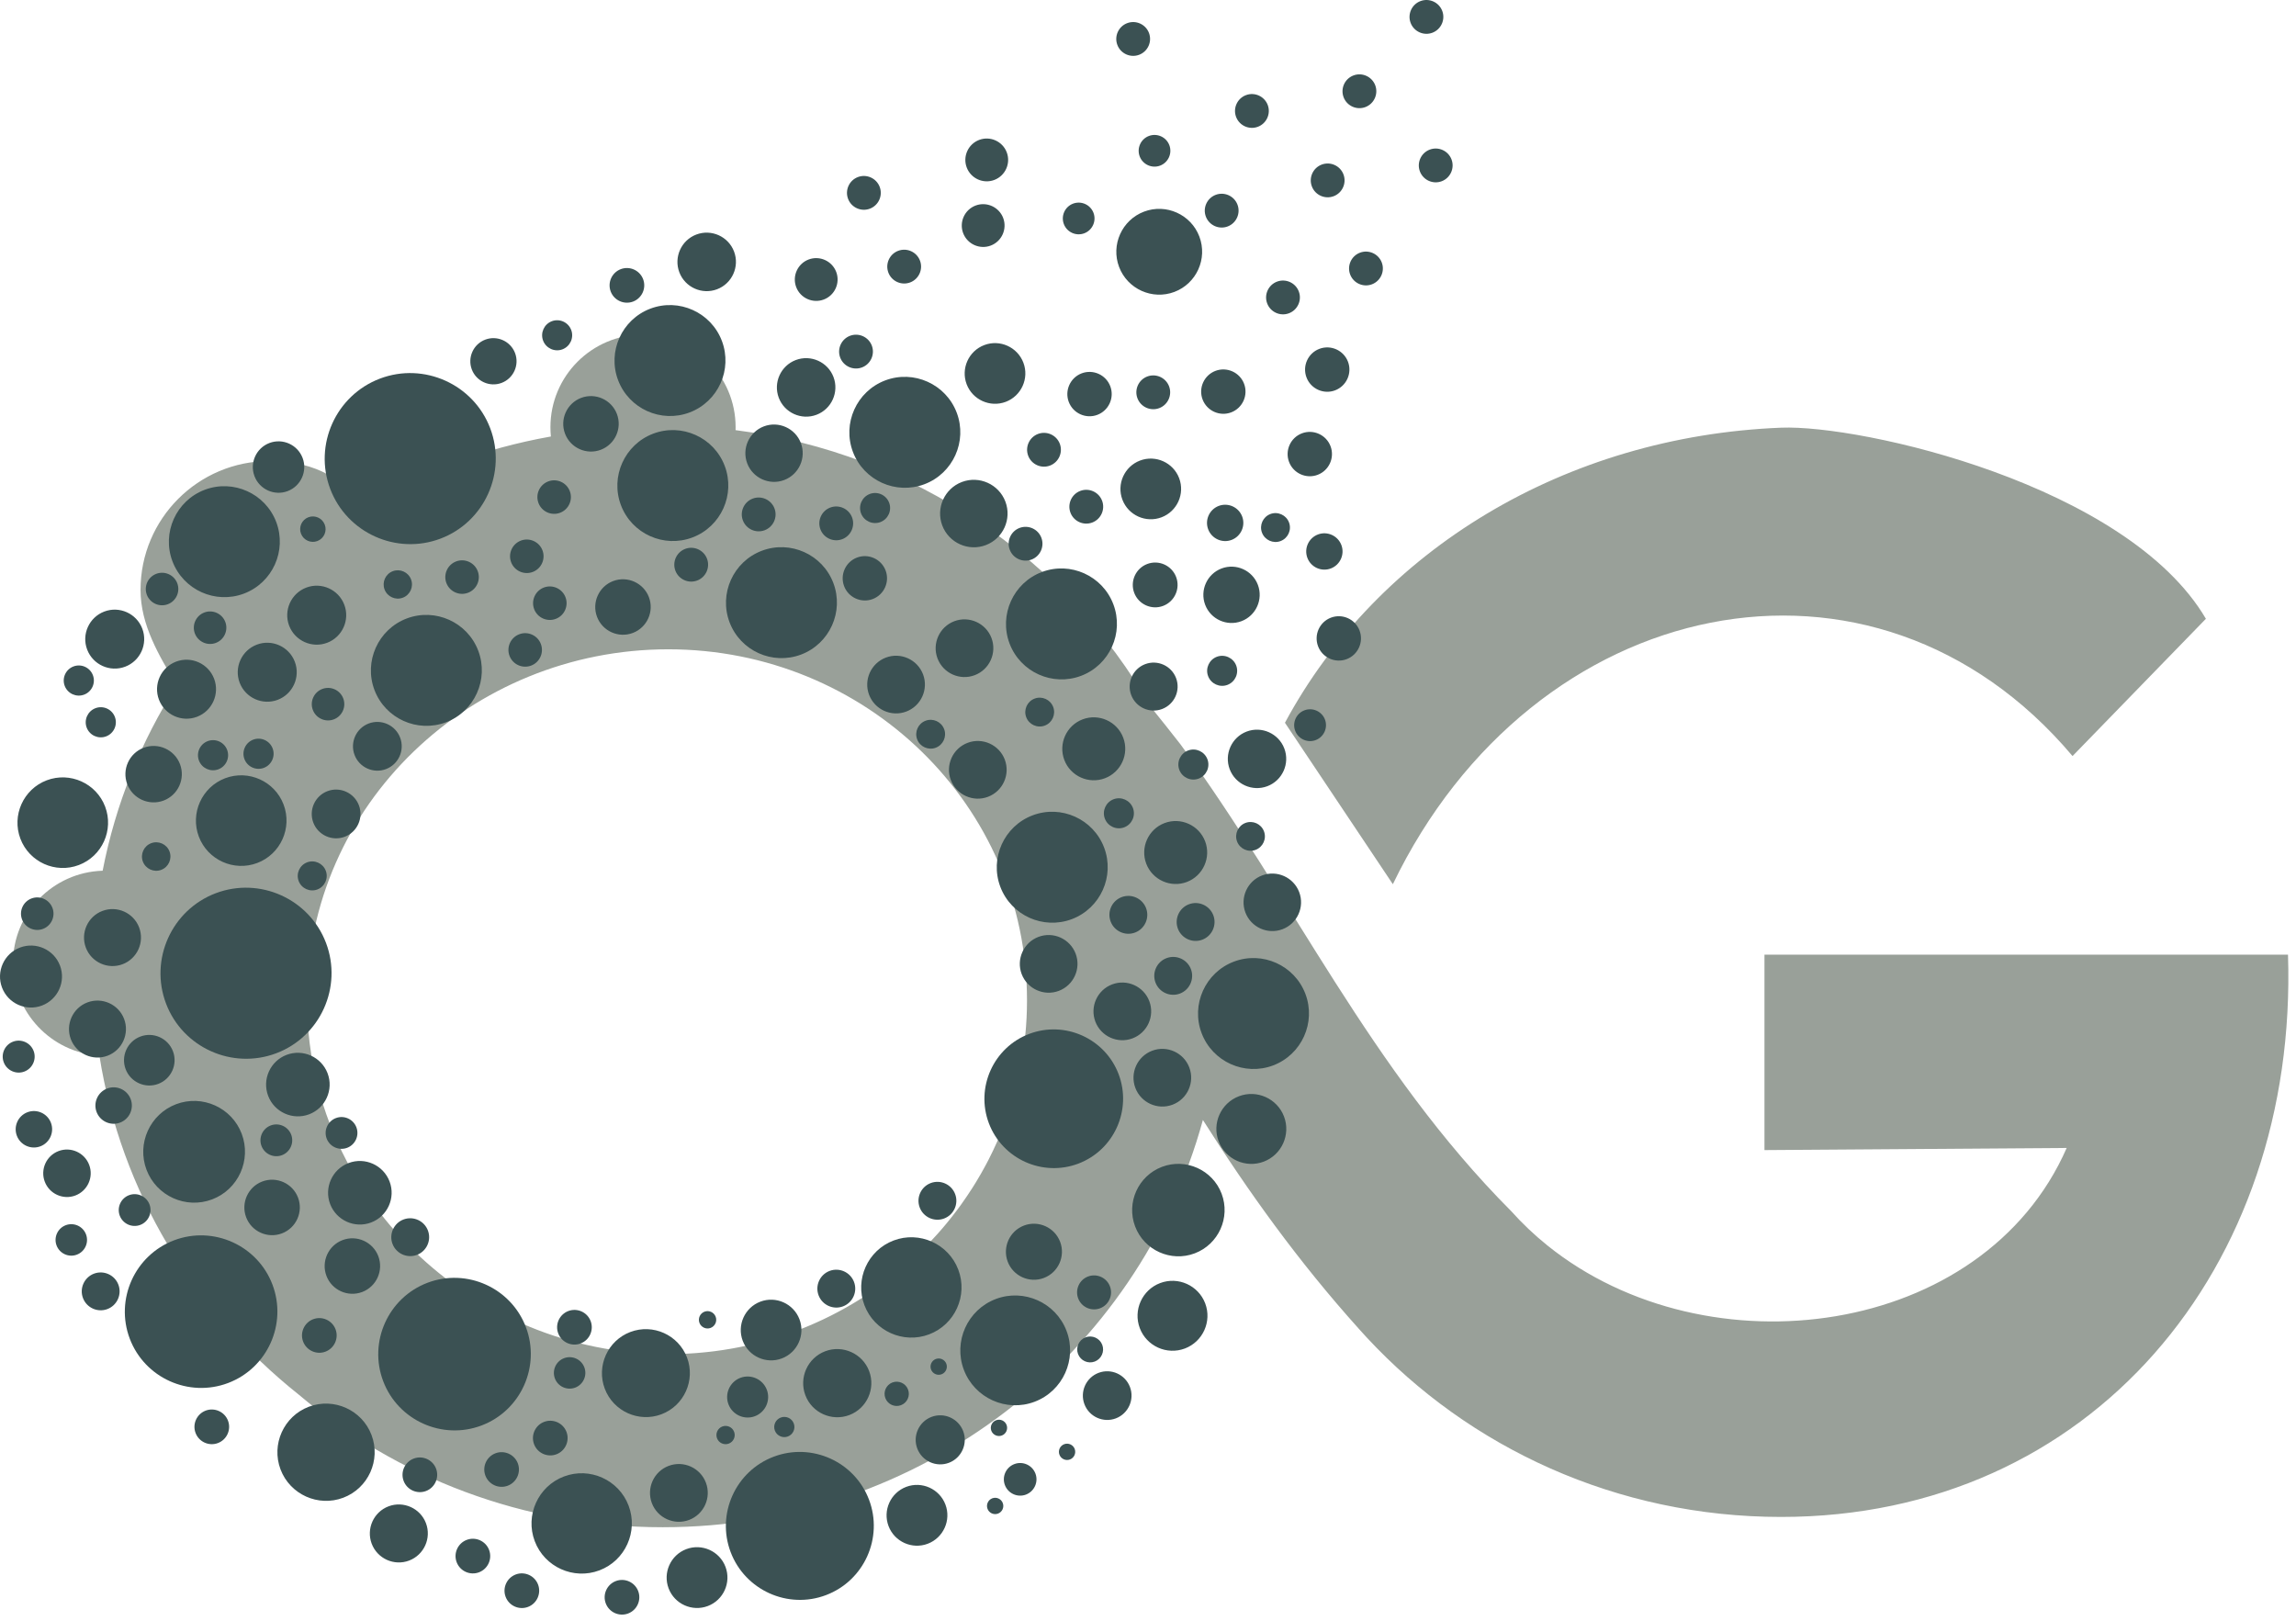 <?xml version="1.0" encoding="UTF-8" standalone="no"?><!DOCTYPE svg PUBLIC "-//W3C//DTD SVG 1.1//EN" "http://www.w3.org/Graphics/SVG/1.1/DTD/svg11.dtd"><svg width="100%" height="100%" viewBox="0 0 221 156" version="1.1" xmlns="http://www.w3.org/2000/svg" xmlns:xlink="http://www.w3.org/1999/xlink" xml:space="preserve" xmlns:serif="http://www.serif.com/" style="fill-rule:evenodd;clip-rule:evenodd;stroke-linejoin:round;stroke-miterlimit:2;"><g id="Layer-1" serif:id="Layer 1"><path d="M123.682,69.567l10.386,15.54c13.496,-28.008 46.306,-35.009 65.423,-12.335l12.837,-13.212c-7.578,-12.903 -33.153,-18.702 -40.891,-18.394c-20.768,0.828 -38.806,11.768 -47.755,28.401m-64.506,60.394c0.247,0.037 0.495,0.072 0.744,0.103l-0.744,-0.103Zm-20.458,-10.706c0.165,0.177 0.332,0.352 0.501,0.525l-0.501,-0.525Zm-5.364,-7.531l0.115,0.217l0.263,0.484l0.099,0.178c0.119,0.212 0.24,0.422 0.364,0.63l0.075,0.126c0.099,0.165 0.198,0.329 0.299,0.491l0.149,0.237c0.104,0.165 0.209,0.329 0.316,0.491l0.066,0.104c0.136,0.205 0.273,0.407 0.413,0.609l0.121,0.172c0.102,0.145 0.206,0.29 0.31,0.435l0.142,0.195c0.139,0.189 0.28,0.377 0.423,0.563l0.094,0.121c0.126,0.163 0.254,0.325 0.384,0.486l0.118,0.146c0.132,0.162 0.265,0.324 0.4,0.484l0.083,0.098c0.158,0.186 0.319,0.371 0.481,0.554l0.122,0.135c0.133,0.149 0.268,0.296 0.403,0.442l0.124,0.133c0.165,0.177 0.332,0.352 0.501,0.525l0.061,0.061c0.155,0.159 0.313,0.316 0.472,0.471l0.165,0.16l0.405,0.386l0.14,0.13c0.177,0.165 0.357,0.328 0.539,0.489l0.122,0.107c0.148,0.131 0.298,0.26 0.45,0.389l0.164,0.139c0.178,0.15 0.357,0.298 0.539,0.445l0.023,0.018l0.006,0.005l0.052,0.041c0.173,0.139 0.346,0.275 0.522,0.41l0.181,0.139c0.145,0.11 0.292,0.22 0.439,0.328l0.177,0.131c0.195,0.141 0.392,0.281 0.589,0.418l0.126,0.087c0.163,0.113 0.327,0.224 0.492,0.332l0.188,0.125c0.201,0.131 0.402,0.261 0.605,0.389l0.012,0.007l0.013,0.009c0.207,0.13 0.416,0.256 0.626,0.381l0.186,0.11c0.164,0.097 0.33,0.192 0.496,0.286l0.162,0.093c0.213,0.119 0.428,0.237 0.644,0.352l0.158,0.082c0.174,0.092 0.35,0.183 0.527,0.272l0.185,0.094c0.209,0.104 0.419,0.206 0.63,0.306l0.047,0.022c0.23,0.108 0.462,0.215 0.695,0.318l0.167,0.073c0.18,0.079 0.361,0.157 0.543,0.233l0.189,0.079c0.225,0.093 0.451,0.183 0.678,0.271l0.162,0.062c0.192,0.074 0.384,0.145 0.578,0.215l0.174,0.063c0.211,0.075 0.424,0.148 0.636,0.219l0.104,0.036c0.235,0.078 0.471,0.153 0.708,0.226l0.209,0.063c0.19,0.057 0.38,0.112 0.571,0.166l0.182,0.052c0.247,0.068 0.496,0.135 0.745,0.198l0.054,0.013c0.235,0.059 0.471,0.116 0.708,0.17l0.176,0.039c0.211,0.048 0.424,0.094 0.637,0.137l0.142,0.029c0.252,0.051 0.505,0.099 0.758,0.143l0.173,0.03c0.199,0.034 0.399,0.067 0.599,0.097l0.226,0.035c0.247,0.037 0.495,0.072 0.744,0.103l0.024,0.003l0.077,0.009c0.223,0.028 0.448,0.053 0.674,0.076l0.244,0.024c0.196,0.019 0.391,0.036 0.587,0.052l0.218,0.017c0.253,0.018 0.507,0.034 0.763,0.048l0.173,0.007c0.213,0.011 0.427,0.018 0.642,0.024l0.197,0.005c0.268,0.007 0.537,0.011 0.807,0.011c0.268,-0 0.535,-0.004 0.801,-0.011l0.222,-0.006c0.201,-0.006 0.401,-0.013 0.602,-0.022l0.241,-0.011c0.214,-0.012 0.428,-0.025 0.641,-0.04l0.205,-0.015c0.236,-0.018 0.471,-0.039 0.705,-0.062l0.272,-0.028l0.525,-0.059l0.273,-0.034c0.235,-0.03 0.471,-0.063 0.705,-0.098l0.049,-0.007c0.26,-0.039 0.519,-0.082 0.777,-0.127l0.196,-0.035c0.197,-0.035 0.392,-0.072 0.588,-0.111l0.229,-0.046c0.222,-0.046 0.444,-0.093 0.664,-0.143l0.084,-0.019c0.251,-0.057 0.499,-0.116 0.747,-0.179l0.225,-0.058c0.178,-0.046 0.354,-0.093 0.531,-0.142l0.24,-0.067c0.181,-0.051 0.361,-0.104 0.542,-0.159l0.212,-0.063c0.235,-0.072 0.469,-0.147 0.701,-0.225l0.198,-0.067c0.179,-0.06 0.357,-0.122 0.534,-0.185l0.231,-0.084c0.166,-0.06 0.332,-0.123 0.497,-0.185l0.24,-0.092c0.218,-0.085 0.435,-0.172 0.651,-0.262l0.241,-0.102l0.464,-0.2l0.263,-0.118l0.463,-0.212l0.216,-0.101c0.221,-0.105 0.441,-0.212 0.659,-0.322l0.171,-0.088c0.158,-0.081 0.315,-0.163 0.472,-0.245l0.294,-0.158l0.346,-0.19l0.301,-0.169c0.192,-0.109 0.383,-0.219 0.571,-0.332l0.322,-0.195l0.294,-0.181l0.327,-0.206l0.307,-0.199l0.314,-0.207l0.021,-0.013c0.172,-0.117 0.345,-0.233 0.515,-0.352l0.002,-0.001l0.303,-0.217l0.266,-0.19l0.328,-0.242l0.272,-0.205l0.312,-0.239l0.207,-0.163c0.21,-0.167 0.419,-0.336 0.626,-0.508l0.211,-0.175c0.109,-0.092 0.217,-0.185 0.326,-0.279l0.208,-0.182l0.336,-0.298l0.119,-0.109c0.243,-0.221 0.483,-0.446 0.72,-0.673l0.106,-0.103l0.348,-0.343l0.156,-0.157c0.113,-0.115 0.225,-0.23 0.337,-0.346l0.101,-0.106c0.239,-0.251 0.474,-0.505 0.705,-0.763l0.061,-0.068c0.116,-0.13 0.23,-0.26 0.343,-0.392l0.116,-0.134c0.112,-0.131 0.224,-0.263 0.334,-0.396l0.05,-0.06c0.37,-0.448 0.729,-0.905 1.076,-1.372l0.067,-0.09c0.109,-0.147 0.217,-0.295 0.324,-0.444l0.046,-0.067c0.333,-0.468 0.654,-0.945 0.964,-1.43l0.075,-0.119c0.097,-0.152 0.192,-0.306 0.287,-0.461l0.039,-0.065c0.306,-0.505 0.6,-1.019 0.88,-1.541l0.032,-0.06c0.092,-0.172 0.183,-0.345 0.273,-0.52l0.017,-0.035c0.271,-0.531 0.528,-1.07 0.771,-1.616l0.04,-0.088c0.078,-0.176 0.154,-0.353 0.229,-0.53c1.689,-4.009 2.626,-8.407 2.626,-13.025c-0,-18.844 -15.563,-33.799 -34.528,-33.799c-18.969,-0 -34.774,14.955 -34.774,33.799c-0,5.559 1.376,10.801 3.802,15.428m77.398,-43.698c0.953,1.18 1.913,2.388 2.877,3.623c10.877,14.855 18.246,31.287 31.827,44.923c1.068,1.193 2.222,2.285 3.447,3.274l0.051,0.047l0.003,-0.003c15.399,12.381 41.966,8.874 49.97,-9.395l-29.089,0.205l-0,-18.809l50.392,-0c0.985,30.176 -18.993,54.119 -48.793,54.119c-15.822,-0 -30.047,-6.666 -39.884,-17.275l-0,0.002c-0.241,-0.262 -0.479,-0.525 -0.716,-0.789l-0.06,-0.067c-5.775,-6.424 -10.625,-13.168 -14.993,-20.082c-6.175,22.581 -27.111,39.202 -51.993,39.202c-13.384,-0 -25.625,-4.811 -35.043,-12.77c-10.075,-8.014 -17.116,-19.517 -19.18,-32.622c-4.646,-0.304 -8.322,-4.168 -8.322,-8.892c-0,-4.828 3.841,-8.76 8.634,-8.907c1.248,-6.446 3.703,-12.474 7.132,-17.853c-1.721,-2.87 -3.485,-5.808 -3.485,-9.177c-0,-6.849 5.553,-12.402 12.403,-12.402c4.821,-0 7.156,2.043 9.166,4.221c5.427,-3.175 11.478,-5.441 17.929,-6.585c-0.027,-0.27 -0.044,-0.566 -0.044,-0.896c-0,-4.922 3.991,-8.912 8.912,-8.912c4.922,-0 8.912,3.99 8.912,8.912c-0,0.095 -0.001,0.19 -0.005,0.284c17.179,2.2 31.812,12.373 39.952,26.624" style="fill:#99a099;"/><path d="M42.403,51.843c4.241,-1.606 6.39,-6.375 4.784,-10.616c-1.606,-4.242 -6.375,-6.391 -10.617,-4.785c-4.241,1.607 -6.39,6.376 -4.784,10.617c1.606,4.241 6.376,6.39 10.617,4.784" style="fill:#3b5153;"/><path d="M26.597,101.377c4.241,-1.606 6.39,-6.375 4.784,-10.617c-1.606,-4.241 -6.375,-6.39 -10.617,-4.784c-4.241,1.607 -6.39,6.376 -4.784,10.617c1.606,4.241 6.376,6.39 10.617,4.784" style="fill:#3b5153;"/><path d="M21.959,133.118c3.783,-1.433 5.699,-5.686 4.267,-9.469c-1.433,-3.782 -5.686,-5.699 -9.469,-4.267c-3.783,1.433 -5.699,5.686 -4.267,9.469c1.433,3.783 5.686,5.7 9.469,4.267" style="fill:#3b5153;"/><path d="M46.352,137.206c3.783,-1.433 5.699,-5.686 4.267,-9.469c-1.433,-3.782 -5.686,-5.699 -9.469,-4.267c-3.783,1.433 -5.699,5.686 -4.267,9.469c1.432,3.783 5.686,5.7 9.469,4.267" style="fill:#3b5153;"/><path d="M33.041,144.16c2.412,-0.913 3.634,-3.625 2.72,-6.037c-0.913,-2.411 -3.625,-3.633 -6.036,-2.72c-2.412,0.913 -3.634,3.625 -2.721,6.036c0.913,2.412 3.625,3.634 6.037,2.721" style="fill:#3b5153;"/><path d="M39.378,150.21c1.438,-0.545 2.167,-2.161 1.622,-3.6c-0.544,-1.437 -2.162,-2.167 -3.6,-1.622c-1.438,0.545 -2.166,2.162 -1.622,3.6c0.545,1.438 2.162,2.167 3.6,1.622" style="fill:#3b5153;"/><path d="M57.7,151.151c2.488,-0.942 3.749,-3.74 2.806,-6.228c-0.942,-2.488 -3.74,-3.749 -6.227,-2.806c-2.488,0.942 -3.749,3.74 -2.807,6.227c0.942,2.489 3.74,3.749 6.228,2.807" style="fill:#3b5153;"/><path d="M89.433,128.436c2.488,-0.942 3.749,-3.74 2.807,-6.228c-0.943,-2.488 -3.741,-3.749 -6.228,-2.806c-2.488,0.942 -3.749,3.74 -2.807,6.227c0.942,2.488 3.74,3.749 6.228,2.807" style="fill:#3b5153;"/><path d="M103.794,112.002c3.439,-1.302 5.181,-5.169 3.879,-8.608c-1.302,-3.439 -5.169,-5.181 -8.608,-3.879c-3.439,1.302 -5.181,5.169 -3.879,8.608c1.302,3.439 5.169,5.181 8.608,3.879" style="fill:#3b5153;"/><path d="M63.67,136.126c2.181,-0.826 3.285,-3.278 2.459,-5.458c-0.825,-2.181 -3.277,-3.286 -5.458,-2.46c-2.18,0.826 -3.285,3.278 -2.459,5.459c0.826,2.18 3.277,3.285 5.458,2.459" style="fill:#3b5153;"/><path d="M55.884,129.313c0.86,-0.325 1.295,-1.292 0.97,-2.152c-0.325,-0.86 -1.292,-1.295 -2.152,-0.97c-0.86,0.326 -1.296,1.293 -0.97,2.152c0.326,0.86 1.293,1.296 2.152,0.97" style="fill:#3b5153;"/><path d="M53.558,139.98c0.859,-0.326 1.295,-1.292 0.97,-2.152c-0.326,-0.86 -1.293,-1.295 -2.153,-0.97c-0.859,0.326 -1.295,1.292 -0.969,2.152c0.325,0.86 1.292,1.296 2.152,0.97" style="fill:#3b5153;"/><path d="M48.873,143.004c0.86,-0.325 1.295,-1.292 0.97,-2.152c-0.325,-0.86 -1.293,-1.295 -2.152,-0.97c-0.86,0.326 -1.296,1.293 -0.97,2.152c0.326,0.86 1.293,1.296 2.152,0.97" style="fill:#3b5153;"/><path d="M41.004,143.515c0.86,-0.326 1.295,-1.293 0.97,-2.152c-0.325,-0.86 -1.293,-1.296 -2.152,-0.971c-0.86,0.326 -1.296,1.293 -0.97,2.153c0.325,0.86 1.293,1.295 2.152,0.97" style="fill:#3b5153;"/><path d="M46.108,151.338c0.86,-0.325 1.295,-1.292 0.97,-2.151c-0.325,-0.861 -1.292,-1.296 -2.152,-0.97c-0.86,0.325 -1.296,1.292 -0.97,2.151c0.325,0.861 1.293,1.296 2.152,0.97" style="fill:#3b5153;"/><path d="M50.821,154.671c0.859,-0.325 1.295,-1.292 0.97,-2.152c-0.326,-0.86 -1.293,-1.295 -2.153,-0.97c-0.859,0.326 -1.295,1.293 -0.969,2.152c0.325,0.86 1.292,1.295 2.152,0.97" style="fill:#3b5153;"/><path d="M60.46,155.303c0.86,-0.325 1.295,-1.292 0.97,-2.152c-0.325,-0.86 -1.293,-1.295 -2.152,-0.97c-0.86,0.326 -1.296,1.293 -0.97,2.152c0.325,0.86 1.293,1.295 2.152,0.97" style="fill:#3b5153;"/><path d="M66.33,146.297c1.433,-0.542 2.159,-2.153 1.616,-3.586c-0.542,-1.434 -2.153,-2.159 -3.586,-1.616c-1.433,0.542 -2.159,2.153 -1.616,3.586c0.542,1.433 2.153,2.159 3.586,1.616" style="fill:#3b5153;"/><path d="M70.151,138.95c0.453,-0.172 0.683,-0.681 0.511,-1.134c-0.172,-0.454 -0.681,-0.683 -1.135,-0.512c-0.453,0.172 -0.682,0.682 -0.51,1.135c0.171,0.453 0.681,0.683 1.134,0.511" style="fill:#3b5153;"/><path d="M72.663,136.314c1.017,-0.385 1.533,-1.529 1.147,-2.546c-0.385,-1.017 -1.529,-1.533 -2.546,-1.148c-1.017,0.385 -1.533,1.529 -1.147,2.547c0.385,1.017 1.529,1.532 2.546,1.147" style="fill:#3b5153;"/><path d="M75.256,130.752c1.505,-0.57 2.267,-2.262 1.697,-3.767c-0.57,-1.504 -2.261,-2.267 -3.766,-1.697c-1.505,0.57 -2.267,2.262 -1.697,3.767c0.569,1.504 2.262,2.267 3.766,1.697" style="fill:#3b5153;"/><path d="M68.401,127.815c0.43,-0.163 0.648,-0.646 0.485,-1.076c-0.163,-0.43 -0.646,-0.648 -1.076,-0.486c-0.43,0.164 -0.648,0.647 -0.485,1.077c0.163,0.43 0.646,0.648 1.076,0.485" style="fill:#3b5153;"/><path d="M81.752,136.203c1.691,-0.64 2.547,-2.542 1.907,-4.232c-0.64,-1.691 -2.541,-2.548 -4.232,-1.908c-1.691,0.641 -2.548,2.542 -1.907,4.233c0.64,1.691 2.541,2.548 4.232,1.907" style="fill:#3b5153;"/><path d="M86.725,135.253c0.602,-0.228 0.907,-0.905 0.679,-1.506c-0.228,-0.602 -0.905,-0.907 -1.507,-0.68c-0.601,0.228 -0.906,0.905 -0.678,1.507c0.228,0.602 0.904,0.907 1.506,0.679" style="fill:#3b5153;"/><path d="M75.839,138.264c0.501,-0.19 0.755,-0.754 0.565,-1.255c-0.189,-0.502 -0.753,-0.756 -1.254,-0.566c-0.502,0.19 -0.756,0.754 -0.566,1.256c0.19,0.501 0.754,0.755 1.255,0.565" style="fill:#3b5153;"/><path d="M99.59,134.921c2.723,-1.031 4.102,-4.092 3.071,-6.815c-1.031,-2.722 -4.092,-4.102 -6.815,-3.071c-2.722,1.032 -4.102,4.093 -3.07,6.815c1.03,2.722 4.092,4.102 6.814,3.071" style="fill:#3b5153;"/><path d="M79.51,153.532c3.668,-1.389 5.526,-5.514 4.138,-9.182c-1.389,-3.668 -5.514,-5.526 -9.182,-4.137c-3.668,1.388 -5.527,5.513 -4.138,9.181c1.389,3.668 5.514,5.528 9.182,4.138" style="fill:#3b5153;"/><path d="M115,120.637c2.292,-0.868 3.454,-3.446 2.586,-5.739c-0.868,-2.292 -3.446,-3.454 -5.738,-2.586c-2.293,0.868 -3.455,3.446 -2.587,5.739c0.868,2.293 3.447,3.454 5.739,2.586" style="fill:#3b5153;"/><path d="M122.547,102.549c2.751,-1.042 4.145,-4.135 3.103,-6.886c-1.042,-2.751 -4.135,-4.145 -6.886,-3.103c-2.751,1.042 -4.145,4.135 -3.103,6.885c1.042,2.752 4.135,4.146 6.886,3.104" style="fill:#3b5153;"/><path d="M103.174,88.468c2.751,-1.042 4.145,-4.135 3.103,-6.886c-1.042,-2.752 -4.135,-4.145 -6.886,-3.103c-2.751,1.041 -4.145,4.135 -3.103,6.885c1.041,2.751 4.135,4.146 6.886,3.104" style="fill:#3b5153;"/><path d="M104.062,65.049c2.751,-1.042 4.145,-4.135 3.103,-6.886c-1.042,-2.751 -4.135,-4.145 -6.886,-3.103c-2.751,1.041 -4.145,4.135 -3.103,6.886c1.042,2.75 4.135,4.145 6.886,3.103" style="fill:#3b5153;"/><path d="M88.986,46.606c2.751,-1.042 4.145,-4.135 3.103,-6.886c-1.042,-2.751 -4.135,-4.145 -6.886,-3.103c-2.751,1.042 -4.145,4.135 -3.103,6.886c1.042,2.751 4.135,4.145 6.886,3.103" style="fill:#3b5153;"/><path d="M77.11,63.002c2.751,-1.042 4.145,-4.135 3.103,-6.886c-1.042,-2.751 -4.135,-4.145 -6.886,-3.103c-2.751,1.042 -4.145,4.135 -3.103,6.886c1.042,2.751 4.135,4.145 6.886,3.103" style="fill:#3b5153;"/><path d="M66.655,51.731c2.751,-1.042 4.145,-4.135 3.103,-6.886c-1.042,-2.751 -4.135,-4.145 -6.886,-3.103c-2.751,1.042 -4.145,4.135 -3.103,6.886c1.041,2.751 4.135,4.145 6.886,3.103" style="fill:#3b5153;"/><path d="M66.381,39.698c2.751,-1.042 4.145,-4.135 3.103,-6.886c-1.041,-2.751 -4.135,-4.145 -6.886,-3.103c-2.751,1.042 -4.145,4.135 -3.103,6.886c1.042,2.751 4.135,4.145 6.886,3.103" style="fill:#3b5153;"/><path d="M23.486,57.133c2.751,-1.042 4.145,-4.135 3.103,-6.886c-1.042,-2.751 -4.135,-4.145 -6.886,-3.103c-2.751,1.042 -4.145,4.135 -3.103,6.886c1.042,2.751 4.135,4.145 6.886,3.103" style="fill:#3b5153;"/><path d="M42.931,69.52c2.751,-1.042 4.145,-4.135 3.103,-6.886c-1.041,-2.751 -4.135,-4.145 -6.886,-3.103c-2.751,1.042 -4.145,4.135 -3.103,6.886c1.042,2.751 4.135,4.145 6.886,3.103" style="fill:#3b5153;"/><path d="M24.763,83.064c2.246,-0.851 3.384,-3.376 2.534,-5.623c-0.851,-2.246 -3.377,-3.384 -5.623,-2.534c-2.246,0.851 -3.385,3.377 -2.534,5.623c0.851,2.246 3.376,3.385 5.623,2.534" style="fill:#3b5153;"/><path d="M7.586,83.263c2.247,-0.851 3.385,-3.376 2.534,-5.623c-0.851,-2.246 -3.376,-3.384 -5.623,-2.533c-2.246,0.85 -3.384,3.376 -2.534,5.622c0.851,2.247 3.377,3.385 5.623,2.534" style="fill:#3b5153;"/><path d="M37.153,74.028c1.209,-0.458 1.822,-1.817 1.364,-3.026c-0.458,-1.209 -1.818,-1.822 -3.027,-1.364c-1.209,0.458 -1.821,1.817 -1.363,3.027c0.457,1.209 1.817,1.821 3.026,1.363" style="fill:#3b5153;"/><path d="M33.183,80.541c1.209,-0.458 1.822,-1.817 1.364,-3.026c-0.458,-1.21 -1.817,-1.823 -3.027,-1.365c-1.209,0.458 -1.821,1.818 -1.363,3.027c0.458,1.209 1.817,1.822 3.026,1.364" style="fill:#3b5153;"/><path d="M30.548,85.614c0.719,-0.272 1.083,-1.081 0.811,-1.8c-0.272,-0.719 -1.081,-1.084 -1.8,-0.811c-0.719,0.272 -1.084,1.081 -0.811,1.8c0.272,0.719 1.081,1.083 1.8,0.811" style="fill:#3b5153;"/><path d="M10.353,101.615c1.413,-0.535 2.128,-2.124 1.594,-3.536c-0.535,-1.413 -2.124,-2.129 -3.536,-1.593c-1.413,0.535 -2.129,2.123 -1.594,3.536c0.535,1.412 2.123,2.128 3.536,1.593" style="fill:#3b5153;"/><path d="M11.8,92.809c1.413,-0.535 2.128,-2.124 1.593,-3.536c-0.534,-1.413 -2.123,-2.129 -3.536,-1.593c-1.412,0.534 -2.128,2.123 -1.593,3.536c0.535,1.412 2.123,2.128 3.536,1.593" style="fill:#3b5153;"/><path d="M15.52,83.726c0.707,-0.268 1.064,-1.062 0.797,-1.768c-0.268,-0.706 -1.062,-1.065 -1.768,-0.797c-0.706,0.268 -1.065,1.062 -0.797,1.769c0.268,0.706 1.062,1.064 1.768,0.796" style="fill:#3b5153;"/><path d="M15.749,77.056c1.399,-0.53 2.108,-2.103 1.578,-3.502c-0.53,-1.399 -2.103,-2.109 -3.502,-1.579c-1.399,0.53 -2.108,2.104 -1.578,3.503c0.529,1.399 2.103,2.108 3.502,1.578" style="fill:#3b5153;"/><path d="M21.02,74.048c0.748,-0.283 1.126,-1.123 0.843,-1.87c-0.283,-0.748 -1.123,-1.126 -1.87,-0.843c-0.748,0.283 -1.126,1.123 -0.844,1.871c0.284,0.747 1.124,1.125 1.871,0.842" style="fill:#3b5153;"/><path d="M25.399,73.908c0.747,-0.283 1.126,-1.123 0.843,-1.871c-0.283,-0.747 -1.123,-1.126 -1.871,-0.843c-0.747,0.283 -1.126,1.124 -0.843,1.871c0.283,0.747 1.123,1.126 1.871,0.843" style="fill:#3b5153;"/><path d="M10.215,70.878c0.748,-0.283 1.126,-1.123 0.843,-1.87c-0.283,-0.748 -1.123,-1.127 -1.87,-0.843c-0.748,0.283 -1.126,1.123 -0.844,1.87c0.284,0.748 1.124,1.126 1.871,0.843" style="fill:#3b5153;"/><path d="M8.099,66.86c0.748,-0.283 1.126,-1.123 0.843,-1.87c-0.283,-0.748 -1.123,-1.127 -1.871,-0.843c-0.747,0.282 -1.126,1.123 -0.843,1.87c0.284,0.748 1.124,1.126 1.871,0.843" style="fill:#3b5153;"/><path d="M18.96,68.994c1.462,-0.554 2.204,-2.199 1.65,-3.661c-0.554,-1.463 -2.199,-2.204 -3.661,-1.65c-1.463,0.554 -2.204,2.199 -1.65,3.661c0.554,1.463 2.199,2.204 3.661,1.65" style="fill:#3b5153;"/><path d="M26.729,67.36c1.463,-0.554 2.204,-2.198 1.65,-3.661c-0.554,-1.463 -2.199,-2.204 -3.661,-1.65c-1.463,0.554 -2.204,2.199 -1.65,3.662c0.554,1.462 2.199,2.203 3.661,1.649" style="fill:#3b5153;"/><path d="M31.491,61.869c1.463,-0.554 2.204,-2.198 1.65,-3.661c-0.554,-1.463 -2.199,-2.204 -3.661,-1.65c-1.463,0.554 -2.204,2.199 -1.65,3.662c0.554,1.462 2.199,2.203 3.661,1.649" style="fill:#3b5153;"/><path d="M38.774,57.53c0.703,-0.266 1.059,-1.056 0.792,-1.759c-0.266,-0.702 -1.056,-1.058 -1.758,-0.792c-0.703,0.266 -1.059,1.056 -0.793,1.759c0.266,0.703 1.056,1.059 1.759,0.792" style="fill:#3b5153;"/><path d="M12.048,64.171c1.462,-0.554 2.203,-2.197 1.649,-3.659c-0.553,-1.462 -2.197,-2.203 -3.659,-1.649c-1.462,0.554 -2.203,2.197 -1.649,3.659c0.554,1.462 2.197,2.203 3.659,1.649" style="fill:#3b5153;"/><path d="M27.688,47.271c1.275,-0.483 1.922,-1.917 1.439,-3.192c-0.483,-1.276 -1.918,-1.922 -3.193,-1.439c-1.275,0.483 -1.922,1.917 -1.438,3.193c0.483,1.275 1.917,1.921 3.192,1.438" style="fill:#3b5153;"/><path d="M30.549,52.077c0.631,-0.239 0.95,-0.948 0.711,-1.578c-0.238,-0.631 -0.947,-0.95 -1.578,-0.712c-0.631,0.239 -0.95,0.948 -0.711,1.579c0.239,0.63 0.948,0.95 1.578,0.711" style="fill:#3b5153;"/><path d="M48.284,36.854c1.146,-0.434 1.727,-1.723 1.293,-2.87c-0.434,-1.146 -1.723,-1.727 -2.87,-1.293c-1.146,0.434 -1.727,1.724 -1.293,2.87c0.434,1.146 1.724,1.727 2.87,1.293" style="fill:#3b5153;"/><path d="M54.14,33.624c0.745,-0.282 1.123,-1.12 0.84,-1.865c-0.282,-0.745 -1.119,-1.123 -1.865,-0.841c-0.745,0.283 -1.122,1.121 -0.84,1.866c0.282,0.745 1.12,1.122 1.865,0.84" style="fill:#3b5153;"/><path d="M60.935,29.028c0.86,-0.326 1.295,-1.292 0.97,-2.152c-0.326,-0.86 -1.293,-1.295 -2.152,-0.97c-0.86,0.326 -1.296,1.292 -0.97,2.152c0.326,0.86 1.293,1.295 2.152,0.97" style="fill:#3b5153;"/><path d="M57.829,43.292c1.376,-0.521 2.073,-2.067 1.552,-3.443c-0.521,-1.375 -2.068,-2.073 -3.444,-1.552c-1.375,0.521 -2.072,2.068 -1.551,3.444c0.521,1.375 2.068,2.072 3.443,1.551" style="fill:#3b5153;"/><path d="M60.91,60.924c1.375,-0.521 2.073,-2.068 1.552,-3.443c-0.521,-1.376 -2.068,-2.073 -3.444,-1.552c-1.375,0.521 -2.072,2.068 -1.551,3.443c0.521,1.376 2.068,2.073 3.443,1.552" style="fill:#3b5153;"/><path d="M53.495,59.568c0.831,-0.314 1.252,-1.249 0.937,-2.08c-0.314,-0.831 -1.249,-1.252 -2.08,-0.938c-0.831,0.315 -1.252,1.25 -0.937,2.081c0.315,0.831 1.249,1.252 2.08,0.937" style="fill:#3b5153;"/><path d="M51.279,55.053c0.831,-0.315 1.252,-1.249 0.937,-2.08c-0.314,-0.832 -1.249,-1.253 -2.08,-0.938c-0.831,0.315 -1.252,1.249 -0.937,2.081c0.314,0.831 1.249,1.252 2.08,0.937" style="fill:#3b5153;"/><path d="M45.048,57.056c0.831,-0.314 1.252,-1.249 0.937,-2.08c-0.314,-0.831 -1.249,-1.253 -2.08,-0.938c-0.831,0.315 -1.252,1.249 -0.938,2.081c0.315,0.831 1.249,1.252 2.081,0.937" style="fill:#3b5153;"/><path d="M53.911,49.356c0.831,-0.315 1.252,-1.249 0.937,-2.08c-0.314,-0.831 -1.249,-1.253 -2.08,-0.938c-0.831,0.315 -1.252,1.249 -0.937,2.081c0.314,0.831 1.249,1.252 2.08,0.937" style="fill:#3b5153;"/><path d="M51.123,64.066c0.832,-0.315 1.252,-1.249 0.937,-2.081c-0.314,-0.831 -1.249,-1.252 -2.08,-0.937c-0.831,0.315 -1.252,1.249 -0.937,2.081c0.315,0.831 1.249,1.251 2.08,0.937" style="fill:#3b5153;"/><path d="M20.419,115.444c2.523,-0.955 3.801,-3.792 2.846,-6.315c-0.956,-2.523 -3.792,-3.801 -6.315,-2.846c-2.523,0.956 -3.802,3.792 -2.846,6.315c0.955,2.523 3.792,3.802 6.315,2.846" style="fill:#3b5153;"/><path d="M7.256,115.069c1.178,-0.446 1.774,-1.77 1.328,-2.947c-0.446,-1.178 -1.769,-1.774 -2.947,-1.328c-1.178,0.445 -1.775,1.77 -1.328,2.947c0.446,1.178 1.77,1.774 2.947,1.328" style="fill:#3b5153;"/><path d="M3.885,110.337c0.904,-0.342 1.361,-1.359 1.019,-2.263c-0.342,-0.904 -1.358,-1.362 -2.262,-1.019c-0.904,0.342 -1.362,1.359 -1.02,2.262c0.343,0.904 1.359,1.362 2.263,1.02" style="fill:#3b5153;"/><path d="M11.56,108.053c0.904,-0.342 1.361,-1.359 1.019,-2.263c-0.342,-0.904 -1.358,-1.362 -2.262,-1.019c-0.904,0.342 -1.362,1.358 -1.02,2.262c0.343,0.904 1.359,1.362 2.263,1.02" style="fill:#3b5153;"/><path d="M15.233,104.327c1.255,-0.475 1.89,-1.886 1.415,-3.14c-0.475,-1.255 -1.885,-1.89 -3.14,-1.415c-1.254,0.475 -1.89,1.886 -1.415,3.14c0.475,1.254 1.886,1.89 3.14,1.415" style="fill:#3b5153;"/><path d="M2.343,103.141c0.792,-0.3 1.194,-1.191 0.894,-1.983c-0.3,-0.793 -1.191,-1.194 -1.984,-0.894c-0.792,0.3 -1.194,1.191 -0.893,1.983c0.299,0.792 1.191,1.194 1.983,0.894" style="fill:#3b5153;"/><path d="M4.041,96.786c1.537,-0.582 2.316,-2.31 1.733,-3.847c-0.582,-1.537 -2.31,-2.317 -3.847,-1.735c-1.537,0.583 -2.316,2.311 -1.734,3.849c0.582,1.537 2.31,2.316 3.848,1.733" style="fill:#3b5153;"/><path d="M4.14,89.408c0.806,-0.306 1.215,-1.212 0.91,-2.019c-0.306,-0.806 -1.212,-1.214 -2.019,-0.909c-0.806,0.305 -1.215,1.212 -0.91,2.018c0.306,0.806 1.213,1.215 2.019,0.91" style="fill:#3b5153;"/><path d="M32.13,69.242c0.807,-0.305 1.215,-1.212 0.91,-2.018c-0.306,-0.807 -1.212,-1.215 -2.019,-0.91c-0.806,0.305 -1.215,1.212 -0.909,2.019c0.305,0.806 1.212,1.215 2.018,0.909" style="fill:#3b5153;"/><path d="M20.776,61.882c0.806,-0.305 1.215,-1.212 0.91,-2.018c-0.306,-0.807 -1.213,-1.215 -2.019,-0.91c-0.806,0.305 -1.215,1.212 -0.91,2.019c0.306,0.806 1.212,1.215 2.019,0.909" style="fill:#3b5153;"/><path d="M16.153,58.159c0.807,-0.305 1.215,-1.212 0.91,-2.019c-0.306,-0.806 -1.212,-1.214 -2.019,-0.909c-0.806,0.305 -1.215,1.212 -0.909,2.018c0.305,0.807 1.212,1.216 2.018,0.91" style="fill:#3b5153;"/><path d="M20.977,138.898c0.86,-0.325 1.295,-1.292 0.97,-2.152c-0.326,-0.86 -1.293,-1.295 -2.152,-0.97c-0.86,0.326 -1.296,1.293 -0.97,2.152c0.325,0.86 1.292,1.296 2.152,0.97" style="fill:#3b5153;"/><path d="M31.328,130.1c0.86,-0.326 1.295,-1.292 0.97,-2.152c-0.326,-0.86 -1.293,-1.296 -2.152,-0.97c-0.86,0.326 -1.296,1.292 -0.97,2.152c0.325,0.86 1.293,1.296 2.152,0.97" style="fill:#3b5153;"/><path d="M34.864,124.358c1.375,-0.521 2.072,-2.068 1.551,-3.443c-0.52,-1.376 -2.067,-2.073 -3.443,-1.552c-1.375,0.521 -2.072,2.068 -1.551,3.443c0.521,1.376 2.068,2.073 3.443,1.552" style="fill:#3b5153;"/><path d="M27.136,118.718c1.376,-0.521 2.073,-2.068 1.552,-3.443c-0.521,-1.376 -2.068,-2.073 -3.444,-1.552c-1.375,0.521 -2.072,2.068 -1.551,3.443c0.521,1.376 2.068,2.073 3.443,1.552" style="fill:#3b5153;"/><path d="M29.755,107.255c1.576,-0.597 2.375,-2.369 1.778,-3.945c-0.597,-1.576 -2.369,-2.375 -3.945,-1.778c-1.577,0.597 -2.375,2.369 -1.778,3.945c0.596,1.576 2.369,2.375 3.945,1.778" style="fill:#3b5153;"/><path d="M35.722,117.668c1.576,-0.597 2.375,-2.37 1.777,-3.945c-0.596,-1.576 -2.368,-2.375 -3.944,-1.778c-1.577,0.597 -2.375,2.369 -1.779,3.945c0.597,1.576 2.37,2.375 3.946,1.778" style="fill:#3b5153;"/><path d="M33.416,110.479c0.788,-0.298 1.187,-1.185 0.889,-1.972c-0.299,-0.788 -1.185,-1.188 -1.972,-0.889c-0.789,0.298 -1.188,1.184 -0.89,1.972c0.299,0.788 1.185,1.188 1.973,0.889" style="fill:#3b5153;"/><path d="M27.141,111.19c0.788,-0.298 1.187,-1.185 0.889,-1.973c-0.298,-0.788 -1.184,-1.187 -1.972,-0.889c-0.789,0.299 -1.188,1.185 -0.889,1.973c0.298,0.788 1.184,1.187 1.972,0.889" style="fill:#3b5153;"/><path d="M13.501,117.902c0.788,-0.298 1.187,-1.185 0.889,-1.973c-0.298,-0.788 -1.184,-1.187 -1.972,-0.889c-0.789,0.299 -1.188,1.185 -0.89,1.973c0.299,0.788 1.185,1.187 1.973,0.889" style="fill:#3b5153;"/><path d="M10.336,126.002c0.938,-0.355 1.414,-1.411 1.059,-2.349c-0.356,-0.939 -1.411,-1.414 -2.35,-1.059c-0.938,0.356 -1.414,1.411 -1.058,2.349c0.355,0.939 1.411,1.414 2.349,1.059" style="fill:#3b5153;"/><path d="M40.13,120.787c0.938,-0.355 1.414,-1.411 1.058,-2.349c-0.355,-0.939 -1.41,-1.414 -2.349,-1.059c-0.938,0.356 -1.414,1.411 -1.059,2.349c0.356,0.939 1.412,1.414 2.35,1.059" style="fill:#3b5153;"/><path d="M7.399,120.763c0.781,-0.295 1.176,-1.173 0.88,-1.953c-0.295,-0.78 -1.172,-1.176 -1.953,-0.88c-0.78,0.295 -1.176,1.173 -0.88,1.953c0.295,0.78 1.173,1.176 1.953,0.88" style="fill:#3b5153;"/><path d="M55.365,133.563c0.781,-0.296 1.176,-1.173 0.88,-1.954c-0.296,-0.78 -1.172,-1.175 -1.953,-0.879c-0.78,0.295 -1.176,1.172 -0.88,1.953c0.295,0.78 1.173,1.175 1.953,0.88" style="fill:#3b5153;"/><path d="M68.13,154.585c1.508,-0.57 2.272,-2.266 1.701,-3.774c-0.571,-1.508 -2.266,-2.272 -3.775,-1.701c-1.508,0.572 -2.271,2.267 -1.7,3.775c0.571,1.508 2.266,2.271 3.774,1.7" style="fill:#3b5153;"/><path d="M89.3,148.59c1.508,-0.571 2.272,-2.267 1.701,-3.774c-0.571,-1.508 -2.267,-2.272 -3.775,-1.701c-1.508,0.571 -2.271,2.266 -1.7,3.774c0.571,1.509 2.266,2.272 3.774,1.701" style="fill:#3b5153;"/><path d="M91.338,140.798c1.217,-0.461 1.834,-1.83 1.373,-3.046c-0.461,-1.218 -1.83,-1.834 -3.047,-1.373c-1.217,0.461 -1.834,1.829 -1.373,3.046c0.461,1.217 1.83,1.834 3.047,1.373" style="fill:#3b5153;"/><path d="M98.752,143.859c0.809,-0.307 1.219,-1.217 0.913,-2.026c-0.307,-0.809 -1.217,-1.219 -2.026,-0.912c-0.809,0.305 -1.219,1.215 -0.912,2.025c0.306,0.809 1.216,1.219 2.025,0.913" style="fill:#3b5153;"/><path d="M107.403,136.523c1.207,-0.457 1.818,-1.814 1.361,-3.021c-0.457,-1.208 -1.814,-1.819 -3.021,-1.362c-1.207,0.457 -1.819,1.815 -1.361,3.021c0.457,1.207 1.814,1.819 3.021,1.362" style="fill:#3b5153;"/><path d="M102.988,140.478c0.405,-0.153 0.609,-0.608 0.456,-1.013c-0.153,-0.404 -0.608,-0.609 -1.012,-0.456c-0.405,0.153 -0.61,0.608 -0.457,1.012c0.154,0.405 0.609,0.61 1.013,0.457" style="fill:#3b5153;"/><path d="M96.066,145.687c0.404,-0.153 0.609,-0.608 0.456,-1.013c-0.153,-0.405 -0.608,-0.609 -1.013,-0.457c-0.404,0.154 -0.609,0.609 -0.456,1.013c0.153,0.404 0.608,0.61 1.013,0.457" style="fill:#3b5153;"/><path d="M96.433,138.171c0.404,-0.153 0.609,-0.608 0.456,-1.013c-0.153,-0.404 -0.608,-0.609 -1.012,-0.456c-0.405,0.154 -0.61,0.608 -0.457,1.013c0.153,0.404 0.609,0.609 1.013,0.456" style="fill:#3b5153;"/><path d="M90.631,132.277c0.405,-0.153 0.609,-0.608 0.457,-1.013c-0.154,-0.404 -0.609,-0.609 -1.013,-0.456c-0.404,0.153 -0.61,0.608 -0.457,1.012c0.154,0.405 0.609,0.61 1.013,0.457" style="fill:#3b5153;"/><path d="M100.476,123.008c1.39,-0.526 2.094,-2.089 1.567,-3.479c-0.526,-1.39 -2.088,-2.094 -3.478,-1.568c-1.39,0.526 -2.094,2.089 -1.568,3.479c0.526,1.39 2.089,2.094 3.479,1.568" style="fill:#3b5153;"/><path d="M105.888,125.926c0.842,-0.319 1.269,-1.267 0.95,-2.109c-0.319,-0.843 -1.266,-1.269 -2.109,-0.951c-0.842,0.32 -1.269,1.267 -0.95,2.109c0.319,0.843 1.266,1.27 2.109,0.951" style="fill:#3b5153;"/><path d="M105.373,131.053c0.642,-0.243 0.967,-0.965 0.724,-1.607c-0.243,-0.642 -0.965,-0.967 -1.607,-0.724c-0.641,0.244 -0.967,0.965 -0.724,1.607c0.243,0.642 0.965,0.967 1.607,0.724" style="fill:#3b5153;"/><path d="M114.051,129.796c1.734,-0.656 2.612,-2.606 1.956,-4.34c-0.657,-1.734 -2.606,-2.613 -4.34,-1.956c-1.735,0.657 -2.613,2.607 -1.956,4.34c0.656,1.734 2.606,2.613 4.34,1.956" style="fill:#3b5153;"/><path d="M121.638,111.812c1.734,-0.656 2.612,-2.606 1.956,-4.34c-0.657,-1.734 -2.606,-2.613 -4.34,-1.956c-1.735,0.657 -2.613,2.607 -1.956,4.34c0.656,1.734 2.606,2.613 4.34,1.956" style="fill:#3b5153;"/><path d="M112.864,106.33c1.43,-0.542 2.155,-2.15 1.613,-3.581c-0.541,-1.43 -2.15,-2.155 -3.58,-1.613c-1.431,0.542 -2.156,2.15 -1.614,3.581c0.542,1.43 2.15,2.155 3.581,1.613" style="fill:#3b5153;"/><path d="M109.012,99.945c1.431,-0.542 2.156,-2.15 1.614,-3.581c-0.542,-1.43 -2.151,-2.155 -3.581,-1.613c-1.43,0.541 -2.155,2.15 -1.614,3.58c0.542,1.431 2.151,2.156 3.581,1.614" style="fill:#3b5153;"/><path d="M101.921,95.372c1.431,-0.542 2.156,-2.15 1.614,-3.581c-0.542,-1.43 -2.151,-2.155 -3.581,-1.613c-1.43,0.542 -2.155,2.15 -1.614,3.581c0.542,1.43 2.151,2.155 3.581,1.613" style="fill:#3b5153;"/><path d="M90.877,117.284c0.939,-0.355 1.415,-1.412 1.059,-2.351c-0.355,-0.939 -1.412,-1.415 -2.351,-1.059c-0.939,0.355 -1.415,1.411 -1.059,2.351c0.355,0.939 1.412,1.415 2.351,1.059" style="fill:#3b5153;"/><path d="M113.572,95.635c0.939,-0.356 1.415,-1.412 1.06,-2.351c-0.356,-0.94 -1.413,-1.415 -2.352,-1.06c-0.939,0.356 -1.415,1.412 -1.059,2.351c0.356,0.939 1.412,1.415 2.351,1.06" style="fill:#3b5153;"/><path d="M115.728,90.449c0.939,-0.355 1.415,-1.412 1.06,-2.351c-0.356,-0.939 -1.412,-1.415 -2.352,-1.059c-0.938,0.356 -1.415,1.411 -1.059,2.351c0.356,0.939 1.412,1.415 2.351,1.059" style="fill:#3b5153;"/><path d="M109.255,89.761c0.939,-0.356 1.415,-1.412 1.059,-2.351c-0.355,-0.939 -1.412,-1.415 -2.351,-1.06c-0.939,0.356 -1.415,1.412 -1.059,2.351c0.356,0.94 1.412,1.415 2.351,1.06" style="fill:#3b5153;"/><path d="M95.101,76.694c1.431,-0.542 2.155,-2.15 1.614,-3.581c-0.542,-1.43 -2.151,-2.155 -3.581,-1.613c-1.43,0.542 -2.156,2.15 -1.614,3.581c0.542,1.43 2.151,2.155 3.581,1.613" style="fill:#3b5153;"/><path d="M87.234,68.489c1.431,-0.542 2.155,-2.15 1.614,-3.581c-0.542,-1.43 -2.151,-2.155 -3.581,-1.613c-1.43,0.542 -2.156,2.15 -1.614,3.581c0.542,1.43 2.15,2.155 3.581,1.613" style="fill:#3b5153;"/><path d="M93.82,64.989c1.431,-0.542 2.155,-2.15 1.614,-3.581c-0.542,-1.43 -2.151,-2.155 -3.581,-1.613c-1.43,0.541 -2.156,2.15 -1.614,3.58c0.542,1.431 2.15,2.156 3.581,1.614" style="fill:#3b5153;"/><path d="M100.568,69.839c0.715,-0.271 1.078,-1.075 0.807,-1.79c-0.271,-0.715 -1.075,-1.078 -1.79,-0.807c-0.716,0.271 -1.078,1.075 -0.808,1.79c0.271,0.716 1.076,1.078 1.791,0.807" style="fill:#3b5153;"/><path d="M106.353,74.909c1.561,-0.591 2.353,-2.347 1.761,-3.908c-0.591,-1.561 -2.347,-2.353 -3.908,-1.761c-1.561,0.591 -2.353,2.347 -1.761,3.908c0.591,1.561 2.347,2.352 3.908,1.761" style="fill:#3b5153;"/><path d="M114.239,84.892c1.561,-0.591 2.353,-2.347 1.761,-3.908c-0.591,-1.561 -2.347,-2.352 -3.908,-1.761c-1.561,0.591 -2.353,2.347 -1.761,3.908c0.591,1.561 2.346,2.352 3.908,1.761" style="fill:#3b5153;"/><path d="M108.21,79.634c0.745,-0.282 1.122,-1.119 0.84,-1.864c-0.282,-0.744 -1.119,-1.121 -1.864,-0.84c-0.745,0.283 -1.122,1.12 -0.84,1.864c0.282,0.745 1.119,1.122 1.864,0.84" style="fill:#3b5153;"/><path d="M115.379,74.942c0.745,-0.282 1.122,-1.119 0.84,-1.864c-0.282,-0.744 -1.119,-1.121 -1.864,-0.84c-0.744,0.283 -1.122,1.12 -0.84,1.864c0.282,0.745 1.12,1.122 1.864,0.84" style="fill:#3b5153;"/><path d="M118.149,65.921c0.745,-0.282 1.122,-1.12 0.84,-1.864c-0.282,-0.744 -1.119,-1.122 -1.864,-0.84c-0.744,0.282 -1.122,1.12 -0.839,1.864c0.281,0.744 1.119,1.122 1.863,0.84" style="fill:#3b5153;"/><path d="M111.861,68.244c1.189,-0.451 1.792,-1.788 1.341,-2.977c-0.45,-1.189 -1.787,-1.791 -2.976,-1.341c-1.189,0.45 -1.792,1.787 -1.342,2.976c0.451,1.19 1.788,1.792 2.977,1.342" style="fill:#3b5153;"/><path d="M119.5,59.789c1.397,-0.529 2.105,-2.1 1.576,-3.497c-0.529,-1.397 -2.1,-2.104 -3.497,-1.575c-1.397,0.529 -2.104,2.1 -1.576,3.496c0.529,1.397 2.1,2.105 3.497,1.576" style="fill:#3b5153;"/><path d="M111.955,58.319c1.111,-0.421 1.674,-1.67 1.253,-2.781c-0.42,-1.111 -1.67,-1.674 -2.781,-1.253c-1.111,0.42 -1.674,1.67 -1.253,2.781c0.421,1.11 1.67,1.673 2.781,1.253" style="fill:#3b5153;"/><path d="M94.886,52.469c1.673,-0.634 2.521,-2.515 1.887,-4.188c-0.634,-1.673 -2.515,-2.521 -4.188,-1.888c-1.673,0.634 -2.521,2.515 -1.887,4.189c0.633,1.673 2.515,2.521 4.188,1.887" style="fill:#3b5153;"/><path d="M84.002,57.661c1.1,-0.417 1.657,-1.653 1.241,-2.753c-0.417,-1.101 -1.654,-1.658 -2.754,-1.241c-1.1,0.416 -1.657,1.653 -1.24,2.753c0.416,1.1 1.653,1.658 2.753,1.241" style="fill:#3b5153;"/><path d="M105.628,39.929c1.1,-0.417 1.657,-1.653 1.241,-2.753c-0.417,-1.101 -1.654,-1.658 -2.754,-1.241c-1.1,0.416 -1.657,1.653 -1.241,2.754c0.417,1.1 1.654,1.657 2.754,1.24" style="fill:#3b5153;"/><path d="M118.507,39.692c1.1,-0.417 1.658,-1.653 1.241,-2.753c-0.416,-1.101 -1.654,-1.658 -2.754,-1.242c-1.1,0.417 -1.657,1.654 -1.24,2.754c0.417,1.1 1.653,1.658 2.753,1.241" style="fill:#3b5153;"/><path d="M128.509,37.571c1.1,-0.417 1.658,-1.653 1.241,-2.753c-0.417,-1.101 -1.654,-1.658 -2.754,-1.241c-1.1,0.416 -1.657,1.653 -1.24,2.753c0.416,1.1 1.653,1.658 2.753,1.241" style="fill:#3b5153;"/><path d="M126.829,45.703c1.1,-0.417 1.658,-1.653 1.241,-2.753c-0.417,-1.101 -1.654,-1.658 -2.754,-1.241c-1.1,0.416 -1.657,1.653 -1.24,2.753c0.416,1.101 1.653,1.658 2.753,1.241" style="fill:#3b5153;"/><path d="M129.622,63.445c1.1,-0.417 1.658,-1.654 1.241,-2.754c-0.417,-1.1 -1.654,-1.657 -2.754,-1.24c-1.1,0.416 -1.657,1.653 -1.24,2.753c0.416,1.1 1.653,1.658 2.753,1.241" style="fill:#3b5153;"/><path d="M121.989,75.674c1.448,-0.548 2.182,-2.177 1.634,-3.625c-0.549,-1.448 -2.177,-2.182 -3.626,-1.634c-1.447,0.549 -2.181,2.177 -1.633,3.626c0.548,1.447 2.177,2.181 3.625,1.633" style="fill:#3b5153;"/><path d="M126.643,71.235c0.789,-0.299 1.189,-1.187 0.891,-1.976c-0.299,-0.789 -1.187,-1.189 -1.976,-0.89c-0.789,0.299 -1.189,1.186 -0.89,1.975c0.299,0.789 1.186,1.19 1.975,0.891" style="fill:#3b5153;"/><path d="M123.446,89.44c1.426,-0.54 2.149,-2.144 1.608,-3.57c-0.54,-1.426 -2.143,-2.149 -3.569,-1.609c-1.426,0.54 -2.149,2.144 -1.609,3.571c0.54,1.426 2.144,2.148 3.57,1.608" style="fill:#3b5153;"/><path d="M120.858,81.8c0.713,-0.27 1.075,-1.072 0.804,-1.785c-0.27,-0.714 -1.072,-1.075 -1.785,-0.805c-0.713,0.27 -1.074,1.072 -0.804,1.785c0.27,0.714 1.072,1.075 1.785,0.805" style="fill:#3b5153;"/><path d="M128.097,54.716c0.901,-0.341 1.357,-1.354 1.016,-2.255c-0.341,-0.901 -1.354,-1.358 -2.255,-1.017c-0.901,0.341 -1.358,1.355 -1.016,2.256c0.34,0.901 1.354,1.357 2.255,1.016" style="fill:#3b5153;"/><path d="M118.548,51.967c0.901,-0.341 1.357,-1.354 1.016,-2.255c-0.341,-0.901 -1.354,-1.358 -2.255,-1.017c-0.901,0.341 -1.358,1.355 -1.016,2.255c0.341,0.902 1.354,1.358 2.255,1.017" style="fill:#3b5153;"/><path d="M123.264,52.078c0.716,-0.271 1.08,-1.077 0.808,-1.793c-0.271,-0.716 -1.077,-1.079 -1.793,-0.808c-0.717,0.271 -1.079,1.077 -0.808,1.793c0.271,0.717 1.077,1.079 1.793,0.808" style="fill:#3b5153;"/><path d="M111.802,49.792c1.504,-0.57 2.267,-2.261 1.697,-3.766c-0.57,-1.504 -2.261,-2.266 -3.766,-1.697c-1.504,0.57 -2.266,2.262 -1.697,3.766c0.57,1.505 2.262,2.267 3.766,1.697" style="fill:#3b5153;"/><path d="M99.291,53.858c0.838,-0.317 1.263,-1.26 0.945,-2.098c-0.317,-0.838 -1.259,-1.263 -2.098,-0.945c-0.838,0.317 -1.263,1.26 -0.945,2.098c0.317,0.838 1.26,1.263 2.098,0.945" style="fill:#3b5153;"/><path d="M105.135,50.294c0.838,-0.317 1.263,-1.26 0.946,-2.098c-0.318,-0.839 -1.26,-1.263 -2.098,-0.945c-0.839,0.317 -1.264,1.259 -0.946,2.098c0.317,0.838 1.26,1.262 2.098,0.945" style="fill:#3b5153;"/><path d="M81.068,51.898c0.838,-0.317 1.263,-1.26 0.946,-2.098c-0.318,-0.839 -1.26,-1.263 -2.099,-0.946c-0.838,0.318 -1.263,1.26 -0.945,2.098c0.317,0.839 1.26,1.263 2.098,0.946" style="fill:#3b5153;"/><path d="M73.603,51.036c0.838,-0.317 1.263,-1.26 0.945,-2.098c-0.317,-0.839 -1.259,-1.263 -2.098,-0.946c-0.838,0.317 -1.263,1.26 -0.945,2.098c0.317,0.839 1.26,1.263 2.098,0.946" style="fill:#3b5153;"/><path d="M67.107,55.876c0.838,-0.317 1.263,-1.26 0.946,-2.098c-0.318,-0.839 -1.26,-1.263 -2.098,-0.946c-0.839,0.317 -1.264,1.26 -0.946,2.098c0.317,0.839 1.26,1.263 2.098,0.946" style="fill:#3b5153;"/><path d="M75.483,46.204c1.422,-0.539 2.143,-2.138 1.604,-3.56c-0.539,-1.421 -2.138,-2.142 -3.56,-1.604c-1.422,0.539 -2.143,2.138 -1.604,3.56c0.539,1.422 2.138,2.143 3.56,1.604" style="fill:#3b5153;"/><path d="M84.743,50.252c0.745,-0.282 1.123,-1.12 0.84,-1.865c-0.282,-0.745 -1.12,-1.123 -1.864,-0.841c-0.746,0.283 -1.123,1.121 -0.841,1.866c0.282,0.744 1.12,1.122 1.865,0.84" style="fill:#3b5153;"/><path d="M96.809,38.677c1.504,-0.57 2.267,-2.262 1.697,-3.766c-0.57,-1.505 -2.261,-2.267 -3.766,-1.697c-1.504,0.57 -2.267,2.261 -1.697,3.766c0.57,1.504 2.262,2.267 3.766,1.697" style="fill:#3b5153;"/><path d="M113.044,28.096c2.128,-0.806 3.206,-3.198 2.4,-5.326c-0.805,-2.128 -3.198,-3.206 -5.326,-2.4c-2.128,0.806 -3.206,3.198 -2.4,5.326c0.806,2.128 3.199,3.206 5.326,2.4" style="fill:#3b5153;"/><path d="M124.07,30.152c0.838,-0.317 1.263,-1.26 0.945,-2.098c-0.317,-0.838 -1.259,-1.263 -2.098,-0.945c-0.838,0.317 -1.263,1.259 -0.945,2.098c0.317,0.838 1.26,1.263 2.098,0.945" style="fill:#3b5153;"/><path d="M128.37,18.886c0.838,-0.317 1.263,-1.26 0.945,-2.098c-0.317,-0.839 -1.259,-1.263 -2.098,-0.945c-0.838,0.317 -1.263,1.259 -0.945,2.098c0.317,0.838 1.26,1.262 2.098,0.945" style="fill:#3b5153;"/><path d="M109.649,5.272c0.838,-0.317 1.263,-1.26 0.945,-2.098c-0.317,-0.839 -1.259,-1.263 -2.098,-0.945c-0.838,0.317 -1.263,1.259 -0.945,2.097c0.317,0.839 1.26,1.263 2.098,0.946" style="fill:#3b5153;"/><path d="M137.877,3.149c0.838,-0.317 1.263,-1.26 0.945,-2.098c-0.317,-0.838 -1.259,-1.263 -2.098,-0.945c-0.838,0.317 -1.263,1.26 -0.945,2.098c0.317,0.838 1.26,1.263 2.098,0.945" style="fill:#3b5153;"/><path d="M138.77,17.445c0.838,-0.317 1.263,-1.26 0.945,-2.098c-0.317,-0.839 -1.259,-1.263 -2.098,-0.945c-0.838,0.317 -1.263,1.259 -0.945,2.098c0.317,0.838 1.26,1.262 2.098,0.945" style="fill:#3b5153;"/><path d="M131.426,10.306c0.838,-0.317 1.263,-1.26 0.946,-2.098c-0.318,-0.838 -1.26,-1.263 -2.098,-0.945c-0.839,0.317 -1.264,1.259 -0.946,2.098c0.317,0.838 1.26,1.263 2.098,0.945" style="fill:#3b5153;"/><path d="M121.078,12.202c0.838,-0.317 1.263,-1.26 0.946,-2.098c-0.318,-0.838 -1.26,-1.263 -2.098,-0.945c-0.839,0.317 -1.264,1.259 -0.946,2.098c0.317,0.838 1.26,1.262 2.098,0.945" style="fill:#3b5153;"/><path d="M118.168,21.797c0.838,-0.317 1.263,-1.26 0.945,-2.098c-0.317,-0.838 -1.259,-1.263 -2.098,-0.945c-0.838,0.317 -1.263,1.259 -0.945,2.098c0.317,0.838 1.26,1.263 2.098,0.945" style="fill:#3b5153;"/><path d="M132.056,27.365c0.838,-0.317 1.263,-1.26 0.945,-2.098c-0.317,-0.839 -1.259,-1.263 -2.098,-0.945c-0.838,0.317 -1.263,1.259 -0.945,2.098c0.317,0.838 1.26,1.262 2.098,0.945" style="fill:#3b5153;"/><path d="M111.583,39.283c0.838,-0.318 1.263,-1.26 0.945,-2.098c-0.317,-0.839 -1.259,-1.263 -2.098,-0.946c-0.838,0.317 -1.263,1.26 -0.945,2.098c0.317,0.839 1.26,1.263 2.098,0.946" style="fill:#3b5153;"/><path d="M101.065,44.813c0.838,-0.317 1.263,-1.26 0.946,-2.098c-0.318,-0.839 -1.26,-1.263 -2.098,-0.946c-0.839,0.317 -1.264,1.26 -0.946,2.098c0.317,0.839 1.26,1.263 2.098,0.946" style="fill:#3b5153;"/><path d="M82.971,35.365c0.838,-0.317 1.263,-1.26 0.946,-2.098c-0.318,-0.839 -1.26,-1.263 -2.098,-0.946c-0.839,0.318 -1.264,1.26 -0.946,2.098c0.317,0.839 1.26,1.263 2.098,0.946" style="fill:#3b5153;"/><path d="M87.607,27.184c0.838,-0.317 1.263,-1.26 0.945,-2.098c-0.317,-0.838 -1.259,-1.263 -2.097,-0.945c-0.839,0.317 -1.264,1.259 -0.946,2.098c0.317,0.838 1.26,1.262 2.098,0.945" style="fill:#3b5153;"/><path d="M83.729,20.086c0.838,-0.317 1.263,-1.26 0.945,-2.098c-0.317,-0.838 -1.259,-1.263 -2.098,-0.945c-0.838,0.317 -1.263,1.259 -0.945,2.098c0.317,0.838 1.26,1.262 2.098,0.945" style="fill:#3b5153;"/><path d="M69.019,27.843c1.451,-0.55 2.186,-2.181 1.637,-3.632c-0.55,-1.451 -2.181,-2.186 -3.632,-1.636c-1.451,0.549 -2.186,2.181 -1.636,3.631c0.549,1.451 2.18,2.186 3.631,1.637" style="fill:#3b5153;"/><path d="M78.592,39.923c1.451,-0.55 2.186,-2.181 1.636,-3.632c-0.549,-1.451 -2.18,-2.185 -3.631,-1.636c-1.451,0.549 -2.186,2.181 -1.637,3.631c0.55,1.451 2.181,2.186 3.632,1.637" style="fill:#3b5153;"/><path d="M79.293,28.83c1.061,-0.401 1.599,-1.595 1.197,-2.656c-0.402,-1.06 -1.595,-1.598 -2.656,-1.197c-1.061,0.402 -1.599,1.596 -1.197,2.657c0.402,1.061 1.595,1.598 2.656,1.196" style="fill:#3b5153;"/><path d="M95.364,23.637c1.061,-0.402 1.599,-1.595 1.197,-2.656c-0.402,-1.06 -1.595,-1.598 -2.656,-1.197c-1.061,0.402 -1.599,1.596 -1.197,2.657c0.402,1.06 1.595,1.598 2.656,1.196" style="fill:#3b5153;"/><path d="M95.708,17.32c1.061,-0.402 1.599,-1.595 1.197,-2.656c-0.402,-1.061 -1.595,-1.598 -2.656,-1.197c-1.061,0.402 -1.599,1.595 -1.197,2.656c0.402,1.061 1.595,1.599 2.656,1.197" style="fill:#3b5153;"/><path d="M104.367,22.455c0.786,-0.298 1.185,-1.182 0.887,-1.968c-0.298,-0.786 -1.182,-1.184 -1.968,-0.886c-0.786,0.297 -1.184,1.181 -0.886,1.967c0.297,0.786 1.181,1.185 1.967,0.887" style="fill:#3b5153;"/><path d="M111.667,15.941c0.786,-0.298 1.185,-1.182 0.887,-1.968c-0.298,-0.786 -1.182,-1.184 -1.968,-0.886c-0.786,0.297 -1.184,1.181 -0.886,1.967c0.297,0.786 1.181,1.184 1.967,0.887" style="fill:#3b5153;"/><path d="M90.071,71.971c0.715,-0.271 1.078,-1.075 0.807,-1.791c-0.271,-0.715 -1.075,-1.077 -1.79,-0.806c-0.716,0.27 -1.078,1.075 -0.808,1.79c0.271,0.715 1.076,1.078 1.791,0.807" style="fill:#3b5153;"/><path d="M81.144,125.741c0.939,-0.356 1.415,-1.412 1.059,-2.351c-0.355,-0.939 -1.412,-1.415 -2.351,-1.06c-0.939,0.356 -1.415,1.412 -1.059,2.351c0.355,0.94 1.412,1.415 2.351,1.06" style="fill:#3b5153;"/></g></svg>